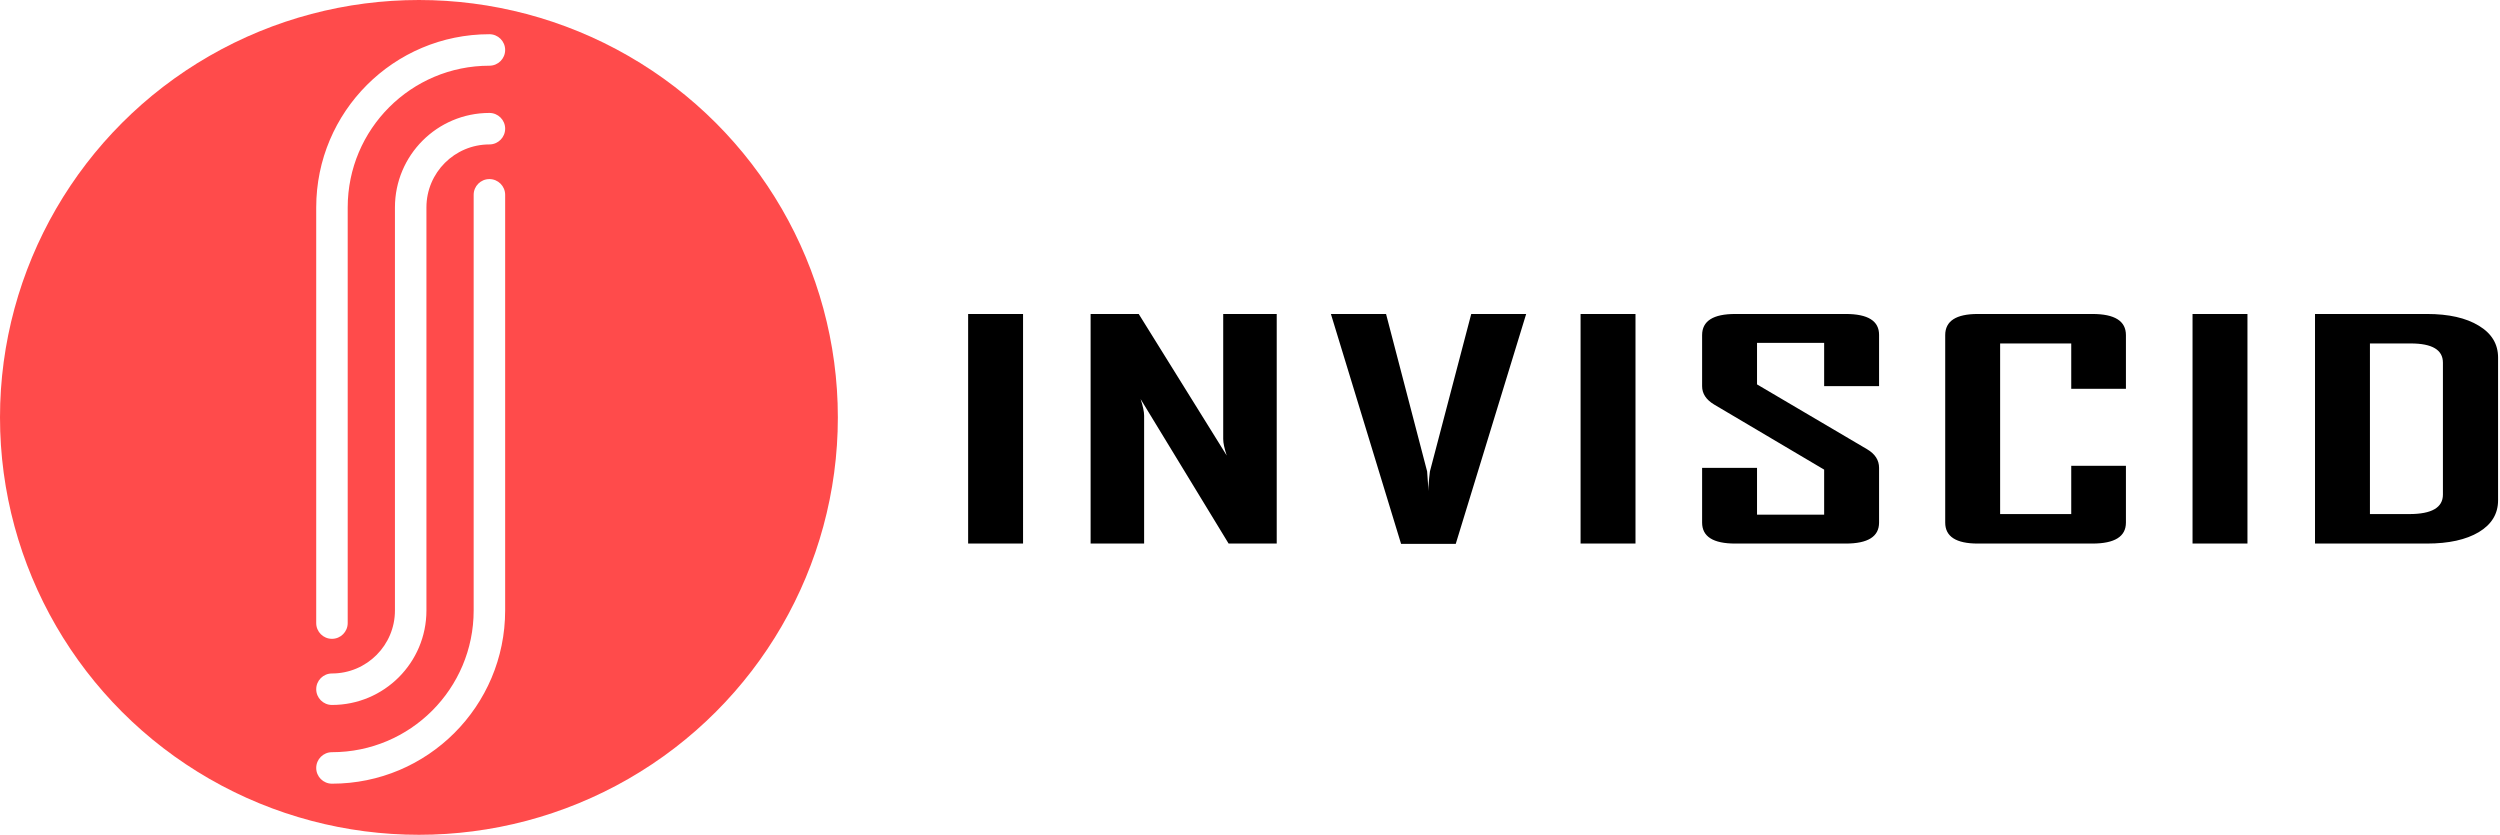 <?xml version="1.0" encoding="UTF-8" standalone="no"?>
<svg
   width="1944.351"
   height="649.254"
   version="1.1"
   id="svg5006"
   xmlns="http://www.w3.org/2000/svg"
   xmlns:svg="http://www.w3.org/2000/svg"
   xmlns:rdf="http://www.w3.org/1999/02/22-rdf-syntax-ns#"
   xmlns:cc="http://creativecommons.org/ns#"
   xmlns:dc="http://purl.org/dc/elements/1.1/">
  <desc
     id="desc4815">C:\Users\Jason Zhang\Desktop\Synchronized Folder\Inviscid Group\Branding\Working Preference\LOGO.DXF - scale = 1.000000, origin = (0.000000, 0.000000), method = manual</desc>
  <defs
     id="defs4830">
    <rect
       x="827.62"
       y="71.347"
       width="1953.095"
       height="531.765"
       id="rect1" />
    <rect
       x="850.918"
       y="158.076"
       width="1695.108"
       height="517.95"
       id="rect11" />
    <rect
       x="1133.436"
       y="215.252"
       width="1584.119"
       height="403.597"
       id="rect10" />
    <rect
       x="800.468"
       y="131.169"
       width="1829.641"
       height="487.68"
       id="rect9" />
    <rect
       x="751.517"
       y="142.693"
       width="784.812"
       height="711.088"
       id="rect4" />
    <rect
       x="728.157"
       y="186.664"
       width="475.908"
       height="544.856"
       id="rect2" />
    <marker
       id="DistanceX"
       orient="auto"
       refX="0"
       refY="0"
       style="overflow:visible"
       viewBox="0 0 6.354 10"
       markerWidth="6.354"
       markerHeight="10"
       preserveAspectRatio="xMidYMid">
      <path
         d="M 3,-3 -3,3 M 0,-5 V 5"
         style="stroke:#000000;stroke-width:0.5"
         id="path4817" />
    </marker>
    <pattern
       height="8"
       id="Hatch"
       patternUnits="userSpaceOnUse"
       width="8"
       x="0"
       y="0">
      <path
         d="M8 4 l-4,4"
         linecap="square"
         stroke="#000000"
         stroke-width="0.25"
         id="path4820" />
      <path
         d="M6 2 l-4,4"
         linecap="square"
         stroke="#000000"
         stroke-width="0.25"
         id="path4822" />
      <path
         d="M4 0 l-4,4"
         linecap="square"
         stroke="#000000"
         stroke-width="0.25"
         id="path4824" />
    </pattern>
    <symbol
       id="*Model_Space" />
    <symbol
       id="*Paper_Space" />
    <symbol
       id="*Paper_Space0" />
    <filter
       style="color-interpolation-filters:sRGB"
       id="filter5"
       x="-0.001"
       y="-0.006"
       width="1.003"
       height="1.012">
      <feGaussianBlur
         stdDeviation="0.356"
         id="feGaussianBlur5" />
    </filter>
  </defs>
  <g
     id="g5004"
     transform="translate(-81.148,-143.39)">
    <ellipse
       style="mix-blend-mode:normal;fill:#ff0606;fill-opacity:0.72;stroke:#e45121;stroke-width:0;stroke-linecap:square;stroke-linejoin:round;stroke-dasharray:none;stroke-dashoffset:0;stroke-opacity:0.722;paint-order:stroke markers fill"
       id="path1"
       cx="406.964"
       cy="468.017"
       rx="325.816"
       ry="324.627" />
    <path
       id="path5002"
       style="fill:#ffffff;fill-opacity:1;stroke:none;stroke-width:0.583;stroke-linecap:round;stroke-miterlimit:4;stroke-dasharray:none"
       d="m 474.029,294.906 c -0.004,-6.76 -5.485,-12.239 -12.246,-12.239 -6.76,0 -12.242,5.478 -12.246,12.239 v 323.286 c 0,60.868 -49.343,110.211 -110.211,110.211 -6.76,0.005 -12.239,5.485 -12.239,12.246 0,6.76 5.478,12.242 12.239,12.246 74.394,-10e-6 134.702,-60.308 134.702,-134.702 z M 327.088,679.42 c 0,-6.76 5.478,-12.242 12.239,-12.246 27.052,0 48.983,-21.93 48.983,-48.983 V 304.702 c 0,-40.579 32.895,-73.474 73.474,-73.474 6.763,0 12.246,5.483 12.246,12.246 0,6.763 -5.483,12.246 -12.246,12.246 -27.052,0 -48.983,21.93 -48.983,48.983 v 313.489 c -1e-5,40.579 -32.895,73.474 -73.474,73.474 -6.76,-0.005 -12.239,-5.485 -12.239,-12.246 z m -0.007,-374.717 c 0,-74.394 60.308,-134.702 134.702,-134.702 6.762,0.002 12.243,5.484 12.243,12.246 0,6.762 -5.481,12.244 -12.243,12.246 -60.868,0 -110.211,49.343 -110.211,110.211 v 323.286 c -0.005,6.76 -5.485,12.239 -12.246,12.239 -6.76,0 -12.242,-5.478 -12.246,-12.239 z" />
    <g
       id="text1"
       style="font-size:192px;line-height:0.75;font-family:Stencil;-inkscape-font-specification:Stencil;letter-spacing:8.985px;word-spacing:0px;white-space:pre"
       transform="matrix(1.947,0,0,1.217,-823.701,165.494)"
       aria-label="INVISCID&#10;PRODUCT DEVELOPMENT">
      <path
         style="font-weight:bold;font-stretch:condensed;font-family:'agency fb';-inkscape-font-specification:'agency fb Bold Condensed';mix-blend-mode:normal;filter:url(#filter5)"
         d="M 873.405,329.207 H 851.467 V 182.488 h 21.938 z m 101.329,0 h -19.219 l -35.156,-92.344 q 1.406,6.75 1.406,10.594 v 81.75 h -21.375 V 182.488 h 19.219 l 35.156,90.469 q -1.406,-6.75 -1.406,-10.594 v -79.875 h 21.375 z m 99.641,-146.719 -28.125,146.906 h -21.844 L 996.375,182.488 h 22.031 l 16.406,100.594 q 0.188,4.312 0.562,12.562 -0.094,-4.312 0.562,-12.562 l 16.5,-100.594 z m 43.672,146.719 h -21.938 V 182.488 h 21.938 z m 97.297,-13.406 q 0,13.406 -13.312,13.406 h -44.156 q -13.219,0 -13.219,-13.406 v -34.969 h 21.938 v 29.906 h 26.812 v -28.781 l -43.969,-41.625 q -4.781,-4.594 -4.781,-11.719 v -32.625 q 0,-13.5 13.219,-13.5 h 44.156 q 13.312,0 13.312,13.312 v 32.812 h -21.938 v -27.656 h -26.812 v 26.531 l 43.969,41.438 q 4.781,4.5 4.781,11.906 z m 98.61,0 q 0,13.406 -13.406,13.406 h -45.75 q -13.031,0 -13.031,-13.406 v -119.812 q 0,-13.5 13.031,-13.5 h 45.75 q 13.406,0 13.406,13.5 v 34.312 h -21.844 v -28.969 h -28.406 v 109.031 h 28.406 v -30.844 h 21.844 z m 48.547,13.406 h -21.938 V 182.488 h 21.938 z m 100.11,-27.656 q 0,12.938 -7.688,20.344 -7.688,7.312 -20.719,7.312 h -44.719 V 182.488 h 44.719 q 13.031,0 20.719,7.5 7.688,7.406 7.688,20.344 z m -22.031,-3.656 v -84.281 q 0,-12.281 -12.844,-12.281 h -16.312 v 109.031 h 15.75 q 13.406,0 13.406,-12.469 z"
         id="path2" />
    </g>
  </g>
</svg>
